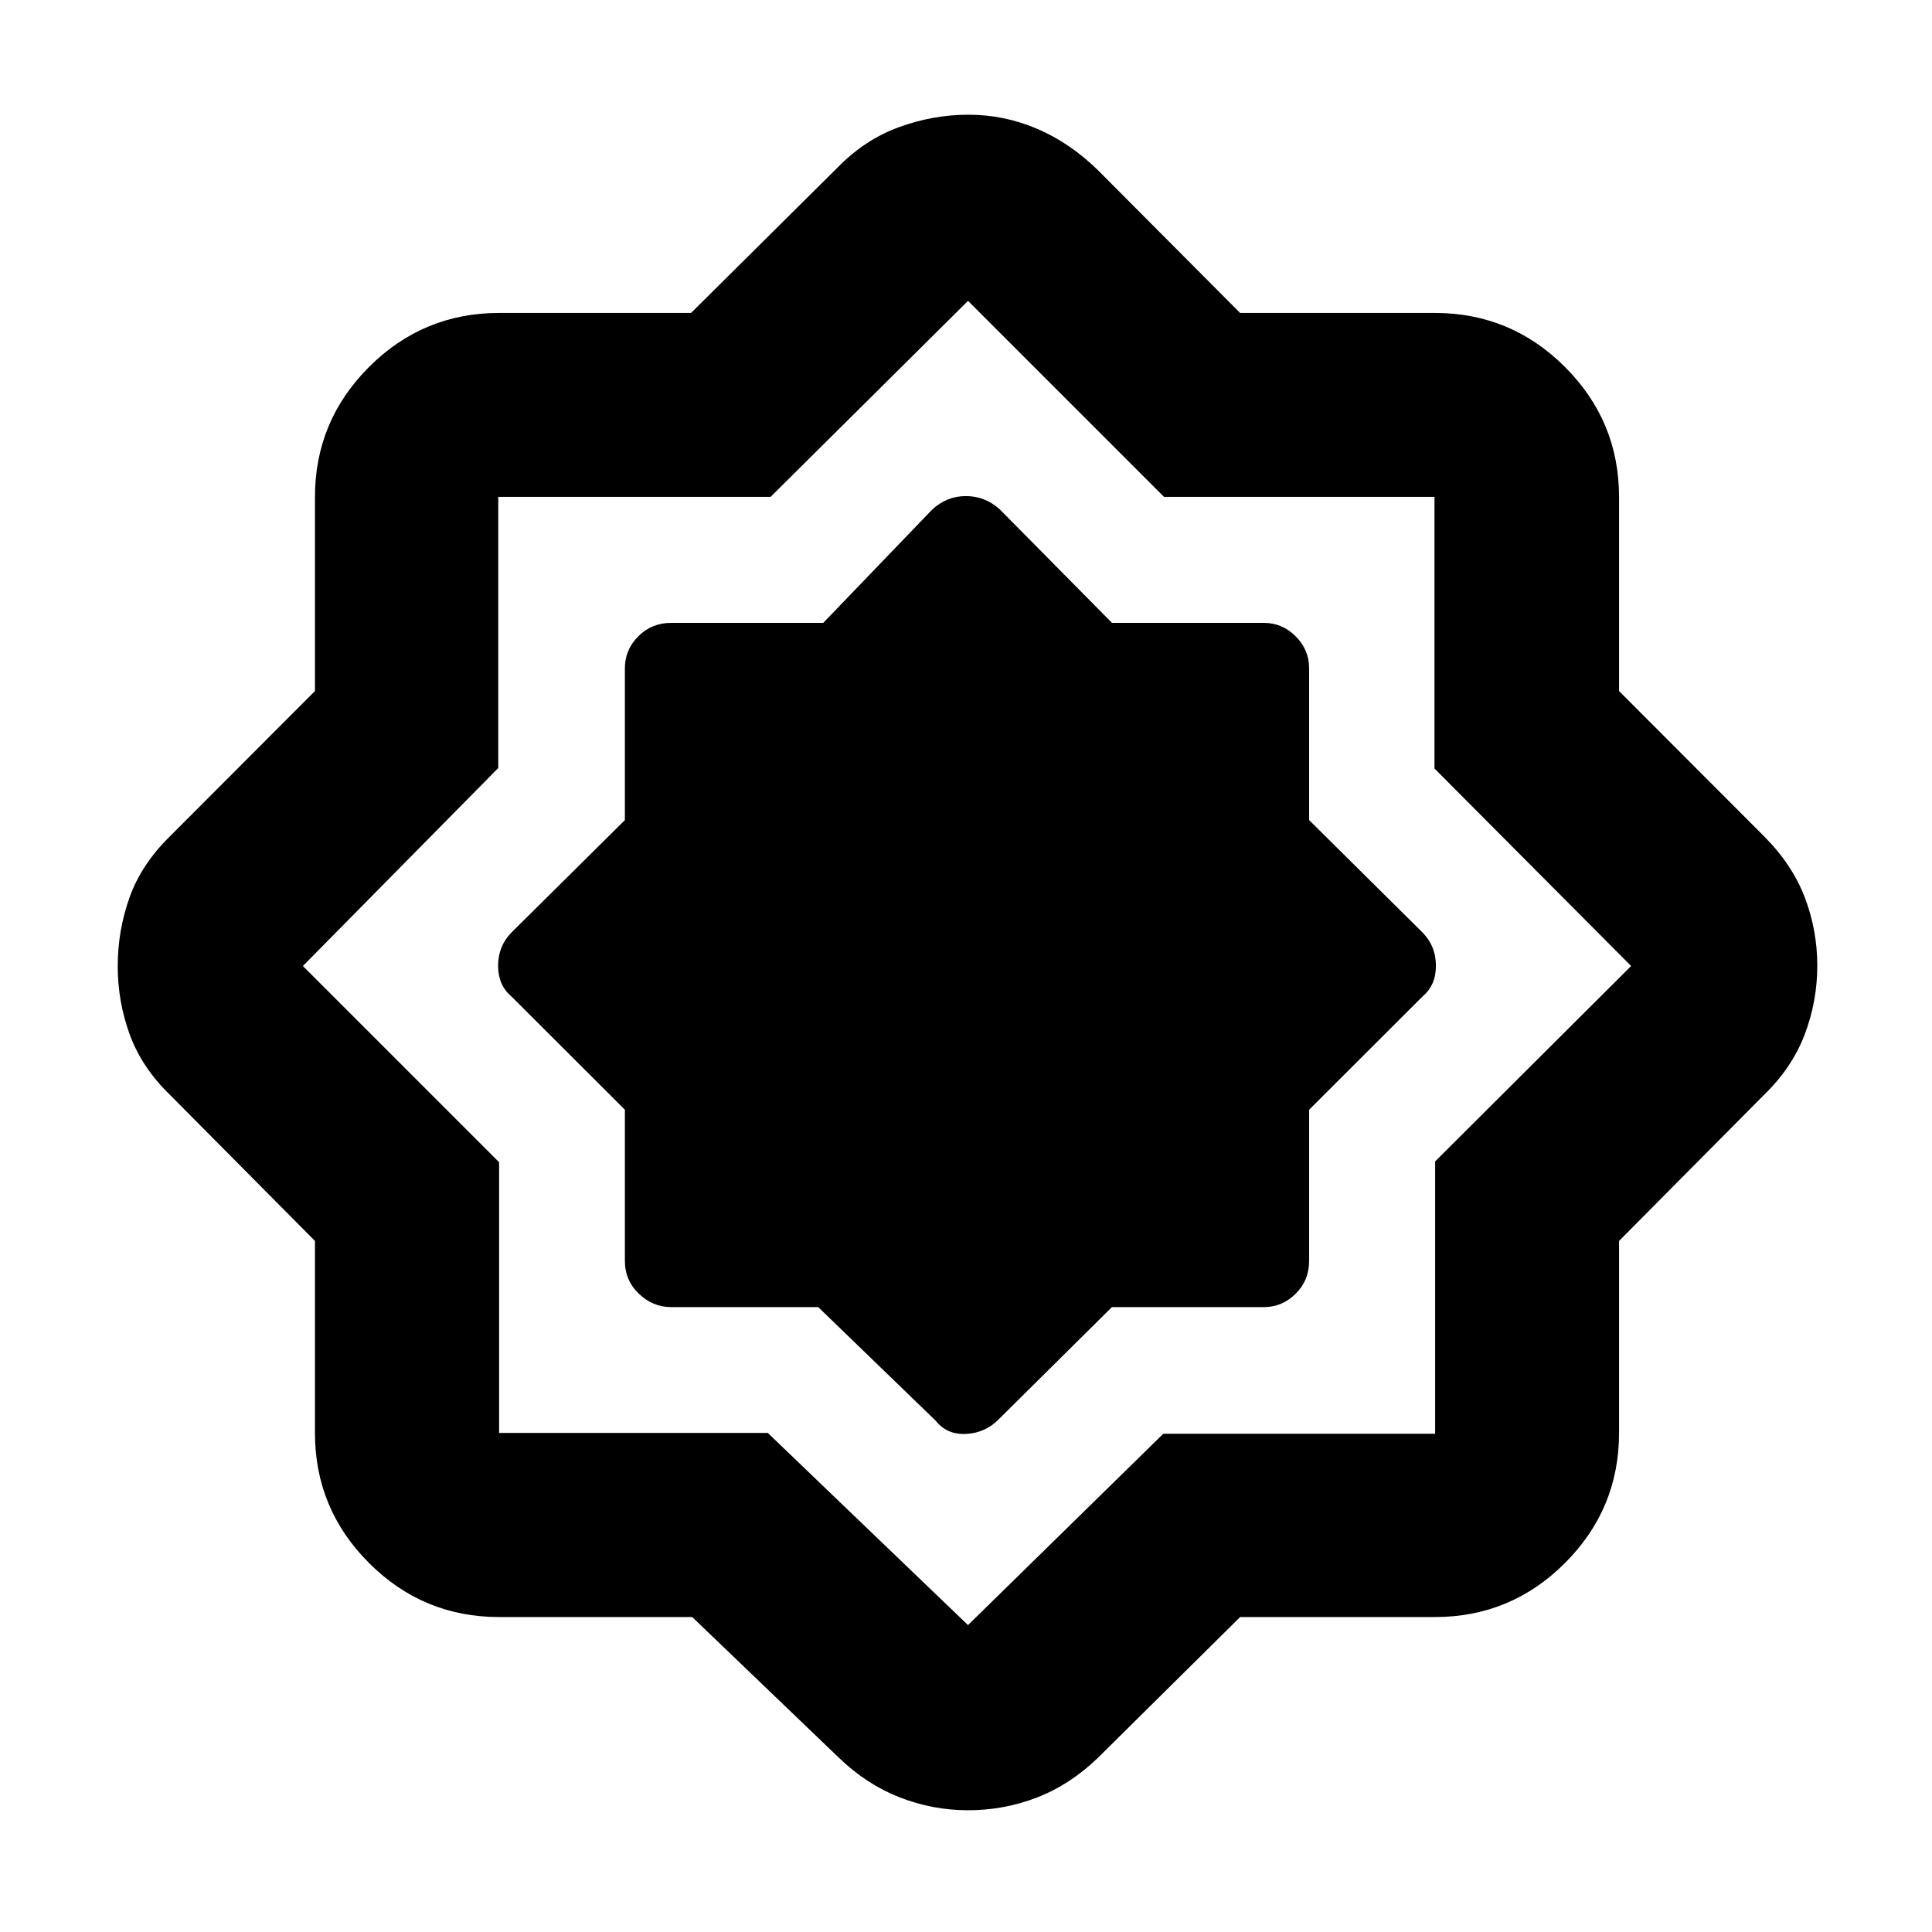 <svg xmlns="http://www.w3.org/2000/svg" height="48" viewBox="0 -960 960 960" width="48"><path d="M343.957-156.5H248q-37.781 0-64.641-26.859Q156.5-210.219 156.5-248v-95.38l-72-72.553q-14-13.567-20-29.917t-6-34.057q0-17.707 5.88-34.18 5.88-16.474 20.12-30.413l72-72.12V-713q0-37.781 26.859-64.641Q210.219-804.5 248-804.5h95.38l72.553-72q13.567-14 30.581-20.25t34.709-6.25q17.694 0 34.007 6.946 16.312 6.945 30.27 20.554l70.707 71H713q37.781 0 64.641 26.859Q804.5-750.781 804.5-713v96.38l72 72.12q14 14 20.25 30.328 6.25 16.327 6.25 34.011t-6.25 34.172q-6.25 16.489-20.25 30.056l-72 72.553V-248q0 37.781-26.859 64.641Q750.781-156.5 713-156.5h-96.793l-70.707 70q-13.886 13.37-30.273 19.685Q498.84-60.5 481.095-60.5q-17.72 0-34.121-6.435-16.401-6.435-30.041-19.565l-72.976-70ZM381.5-248l99.5 95.5 97.049-95.088h135.069v-135.324L810.5-480l-97.716-98.132v-134.986H578.382L481-810.5l-98.088 97.382H247.588v134.736L150.5-480l97.5 97.5V-248h133.5Zm25.076-62.5L465-254q5.5 7 15.136 6.5 9.637-.5 16.364-7.5l56-55.5H628q9.125 0 15.812-6.65 6.688-6.65 6.688-16.35v-75.076L707-465q6.5-5.5 6.5-15.136 0-9.637-6.5-16.364l-56.5-56V-628q0-9.125-6.688-15.812Q637.125-650.5 628-650.5h-75.462l-55.655-56.304q-7.344-6.696-16.899-6.696t-16.779 6.696L409.069-650.5H333.5q-9.7 0-16.35 6.688-6.65 6.687-6.65 15.812v75.5l-56.5 56q-6.5 6.727-6.5 16.364 0 9.636 6.5 15.136l56.5 56.424v75.076q0 9.7 6.95 16.35 6.95 6.65 16.05 6.65h73.076ZM481-482Z"/></svg>